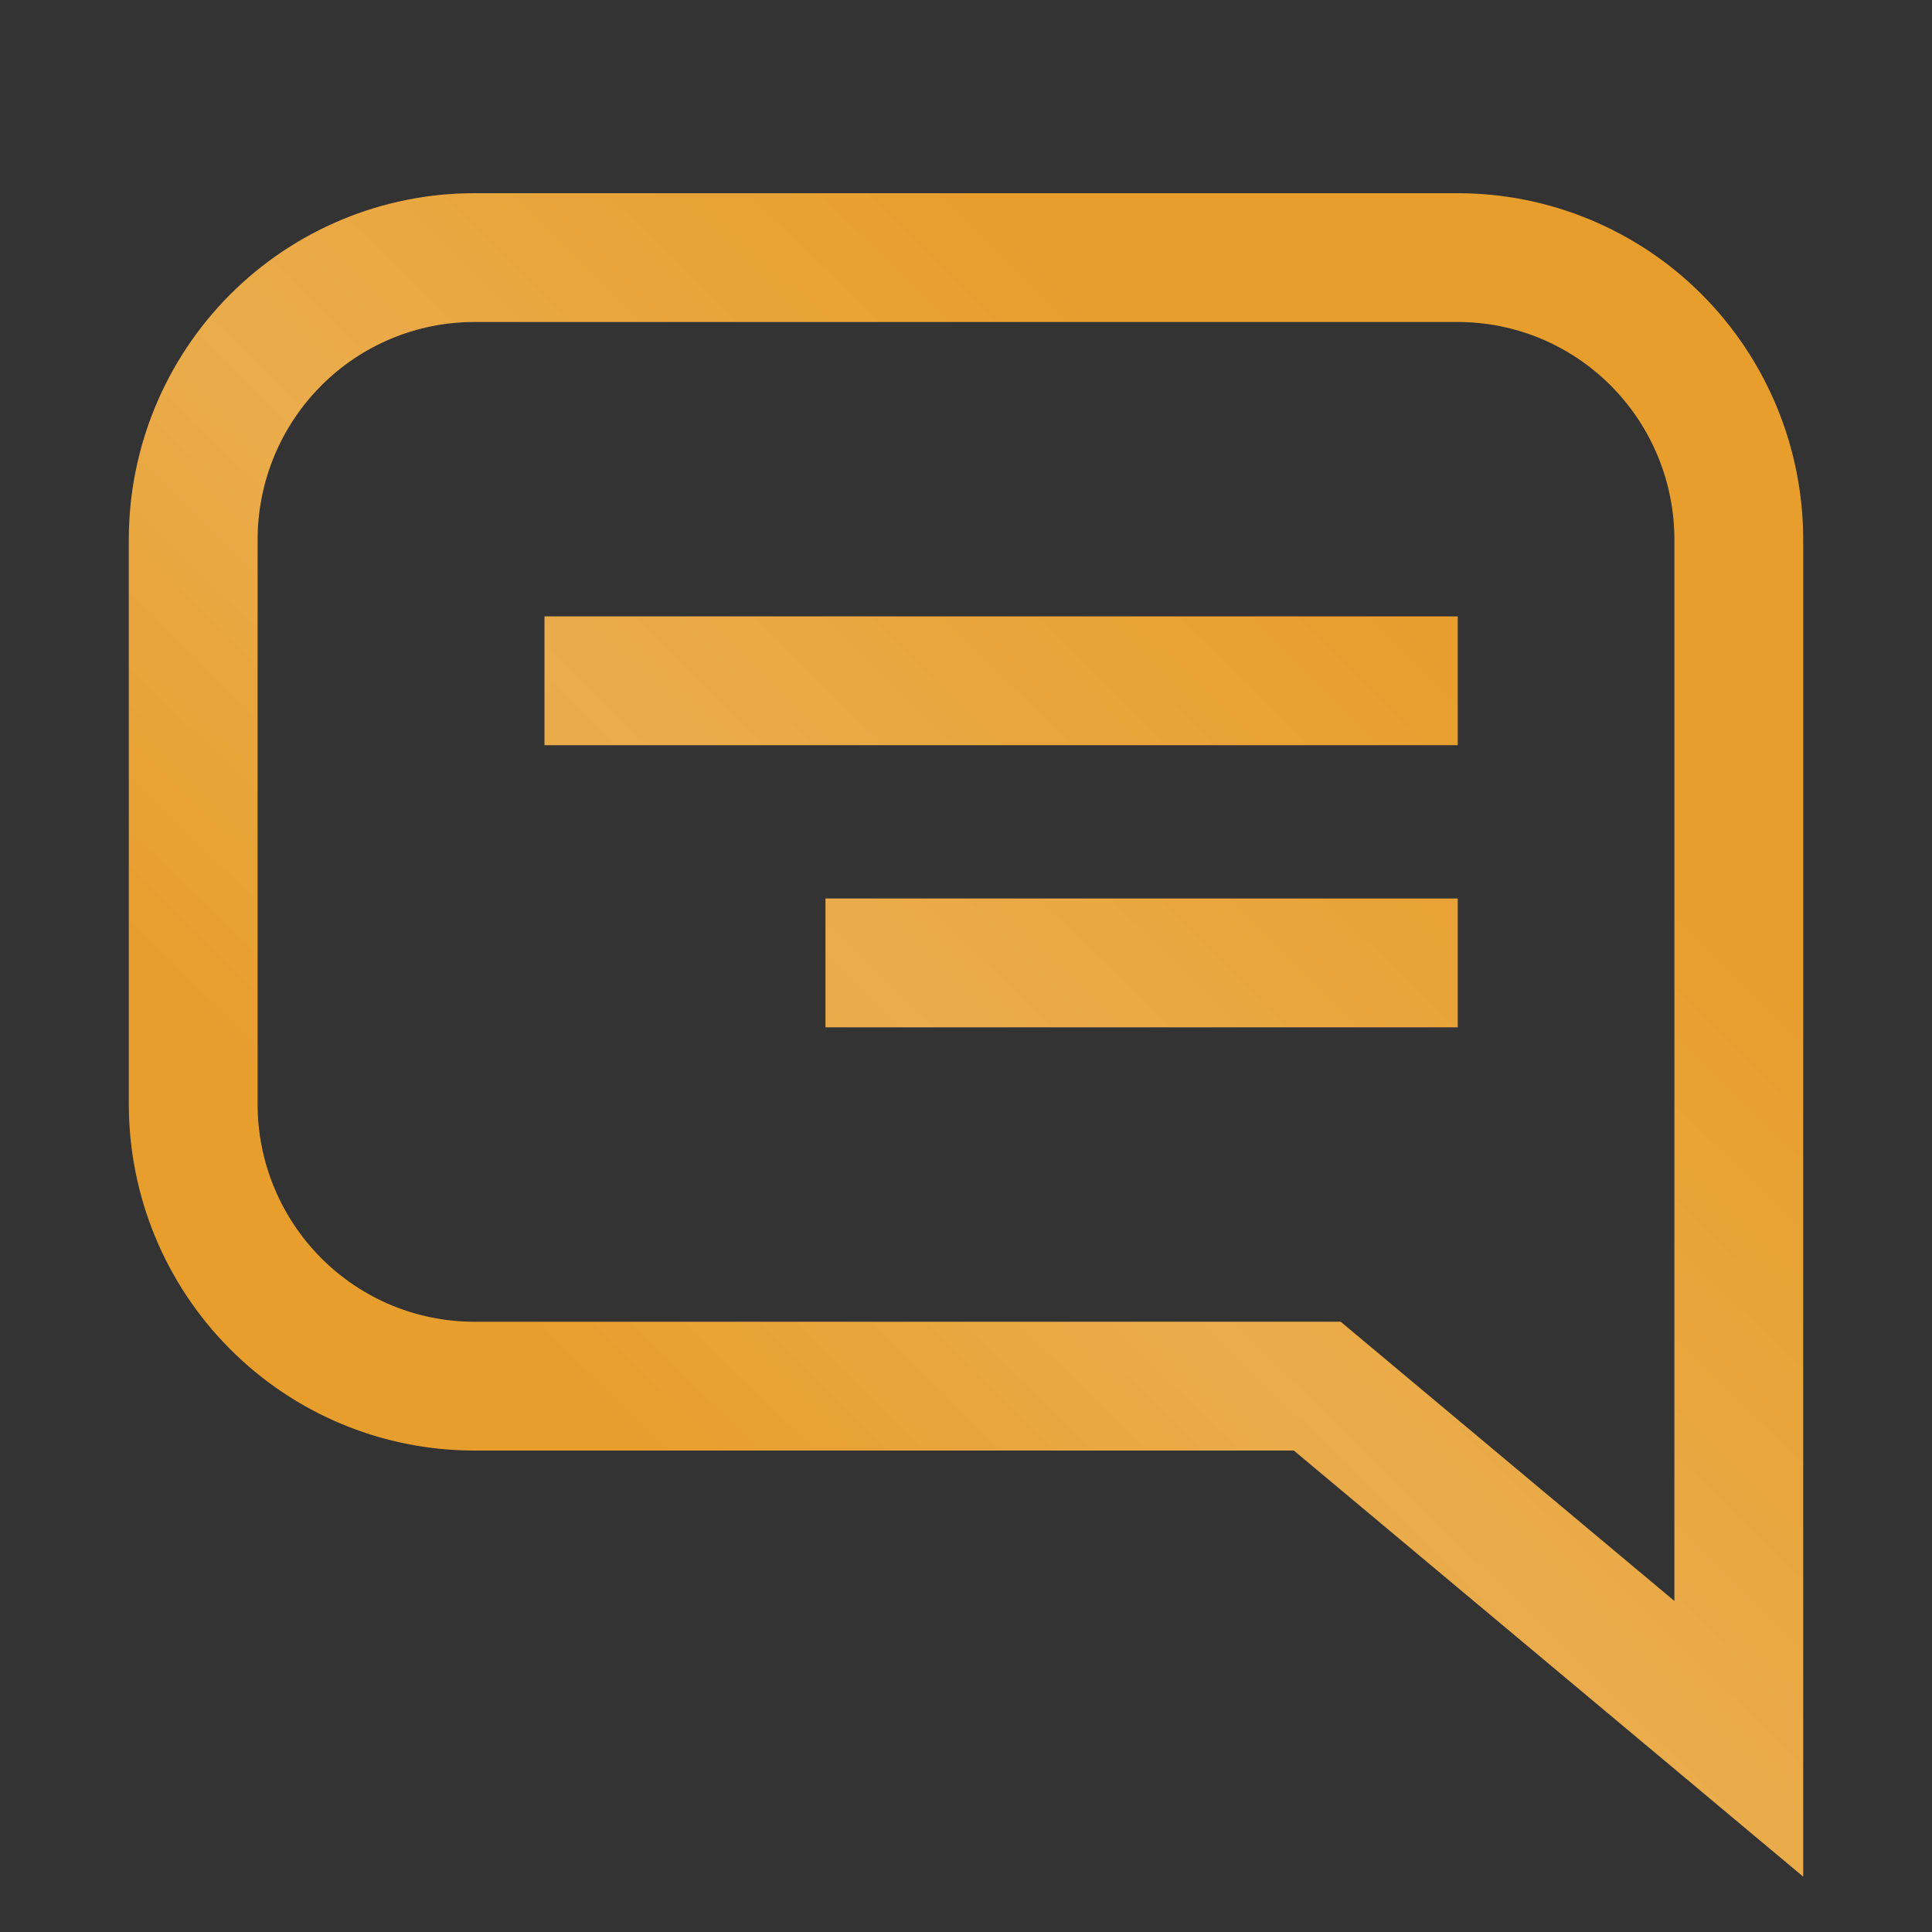<svg width="30" height="30" viewBox="0 0 30 30" fill="none" xmlns="http://www.w3.org/2000/svg">
<rect x="0" y="0" width="30" height="30" fill="#333333" stroke="none"/>
<path fill-rule="evenodd" clip-rule="evenodd" d="M3.57 4.577C4.575 3.568 5.94 3 7.364 3H22.636C24.06 3 25.425 3.568 26.43 4.577C27.436 5.587 28 6.955 28 8.381V29.14L20.091 22.524H7.364C5.94 22.524 4.575 21.956 3.57 20.946C2.564 19.937 2 18.569 2 17.143V8.381C2 6.955 2.564 5.587 3.57 4.577ZM7.364 5C6.473 5 5.618 5.355 4.987 5.989C4.355 6.623 4 7.483 4 8.381V17.143C4 18.041 4.355 18.901 4.987 19.535C5.618 20.169 6.473 20.524 7.364 20.524H20.818L26 24.86V8.381C26 7.483 25.645 6.623 25.013 5.989C24.382 5.355 23.527 5 22.636 5H7.364ZM8.455 9.571H22.636V11.571H8.455V9.571ZM12.818 13.952H22.636V15.952H12.818V13.952Z" fill="#E79E2D"/>
<path fill-rule="evenodd" clip-rule="evenodd" d="M3.57 4.577C4.575 3.568 5.94 3 7.364 3H22.636C24.06 3 25.425 3.568 26.43 4.577C27.436 5.587 28 6.955 28 8.381V29.14L20.091 22.524H7.364C5.94 22.524 4.575 21.956 3.57 20.946C2.564 19.937 2 18.569 2 17.143V8.381C2 6.955 2.564 5.587 3.57 4.577ZM7.364 5C6.473 5 5.618 5.355 4.987 5.989C4.355 6.623 4 7.483 4 8.381V17.143C4 18.041 4.355 18.901 4.987 19.535C5.618 20.169 6.473 20.524 7.364 20.524H20.818L26 24.86V8.381C26 7.483 25.645 6.623 25.013 5.989C24.382 5.355 23.527 5 22.636 5H7.364ZM8.455 9.571H22.636V11.571H8.455V9.571ZM12.818 13.952H22.636V15.952H12.818V13.952Z" fill="url(#paint0_linear_66_536)" fill-opacity="0.15"/>
<defs>
<linearGradient id="paint0_linear_66_536" x1="14.505" y1="27" x2="26.791" y2="14.507" gradientUnits="userSpaceOnUse">
<stop stop-color="white" stop-opacity="0"/>
<stop offset="0.438" stop-color="white"/>
<stop offset="1" stop-color="white" stop-opacity="0"/>
</linearGradient>
</defs>
</svg>
